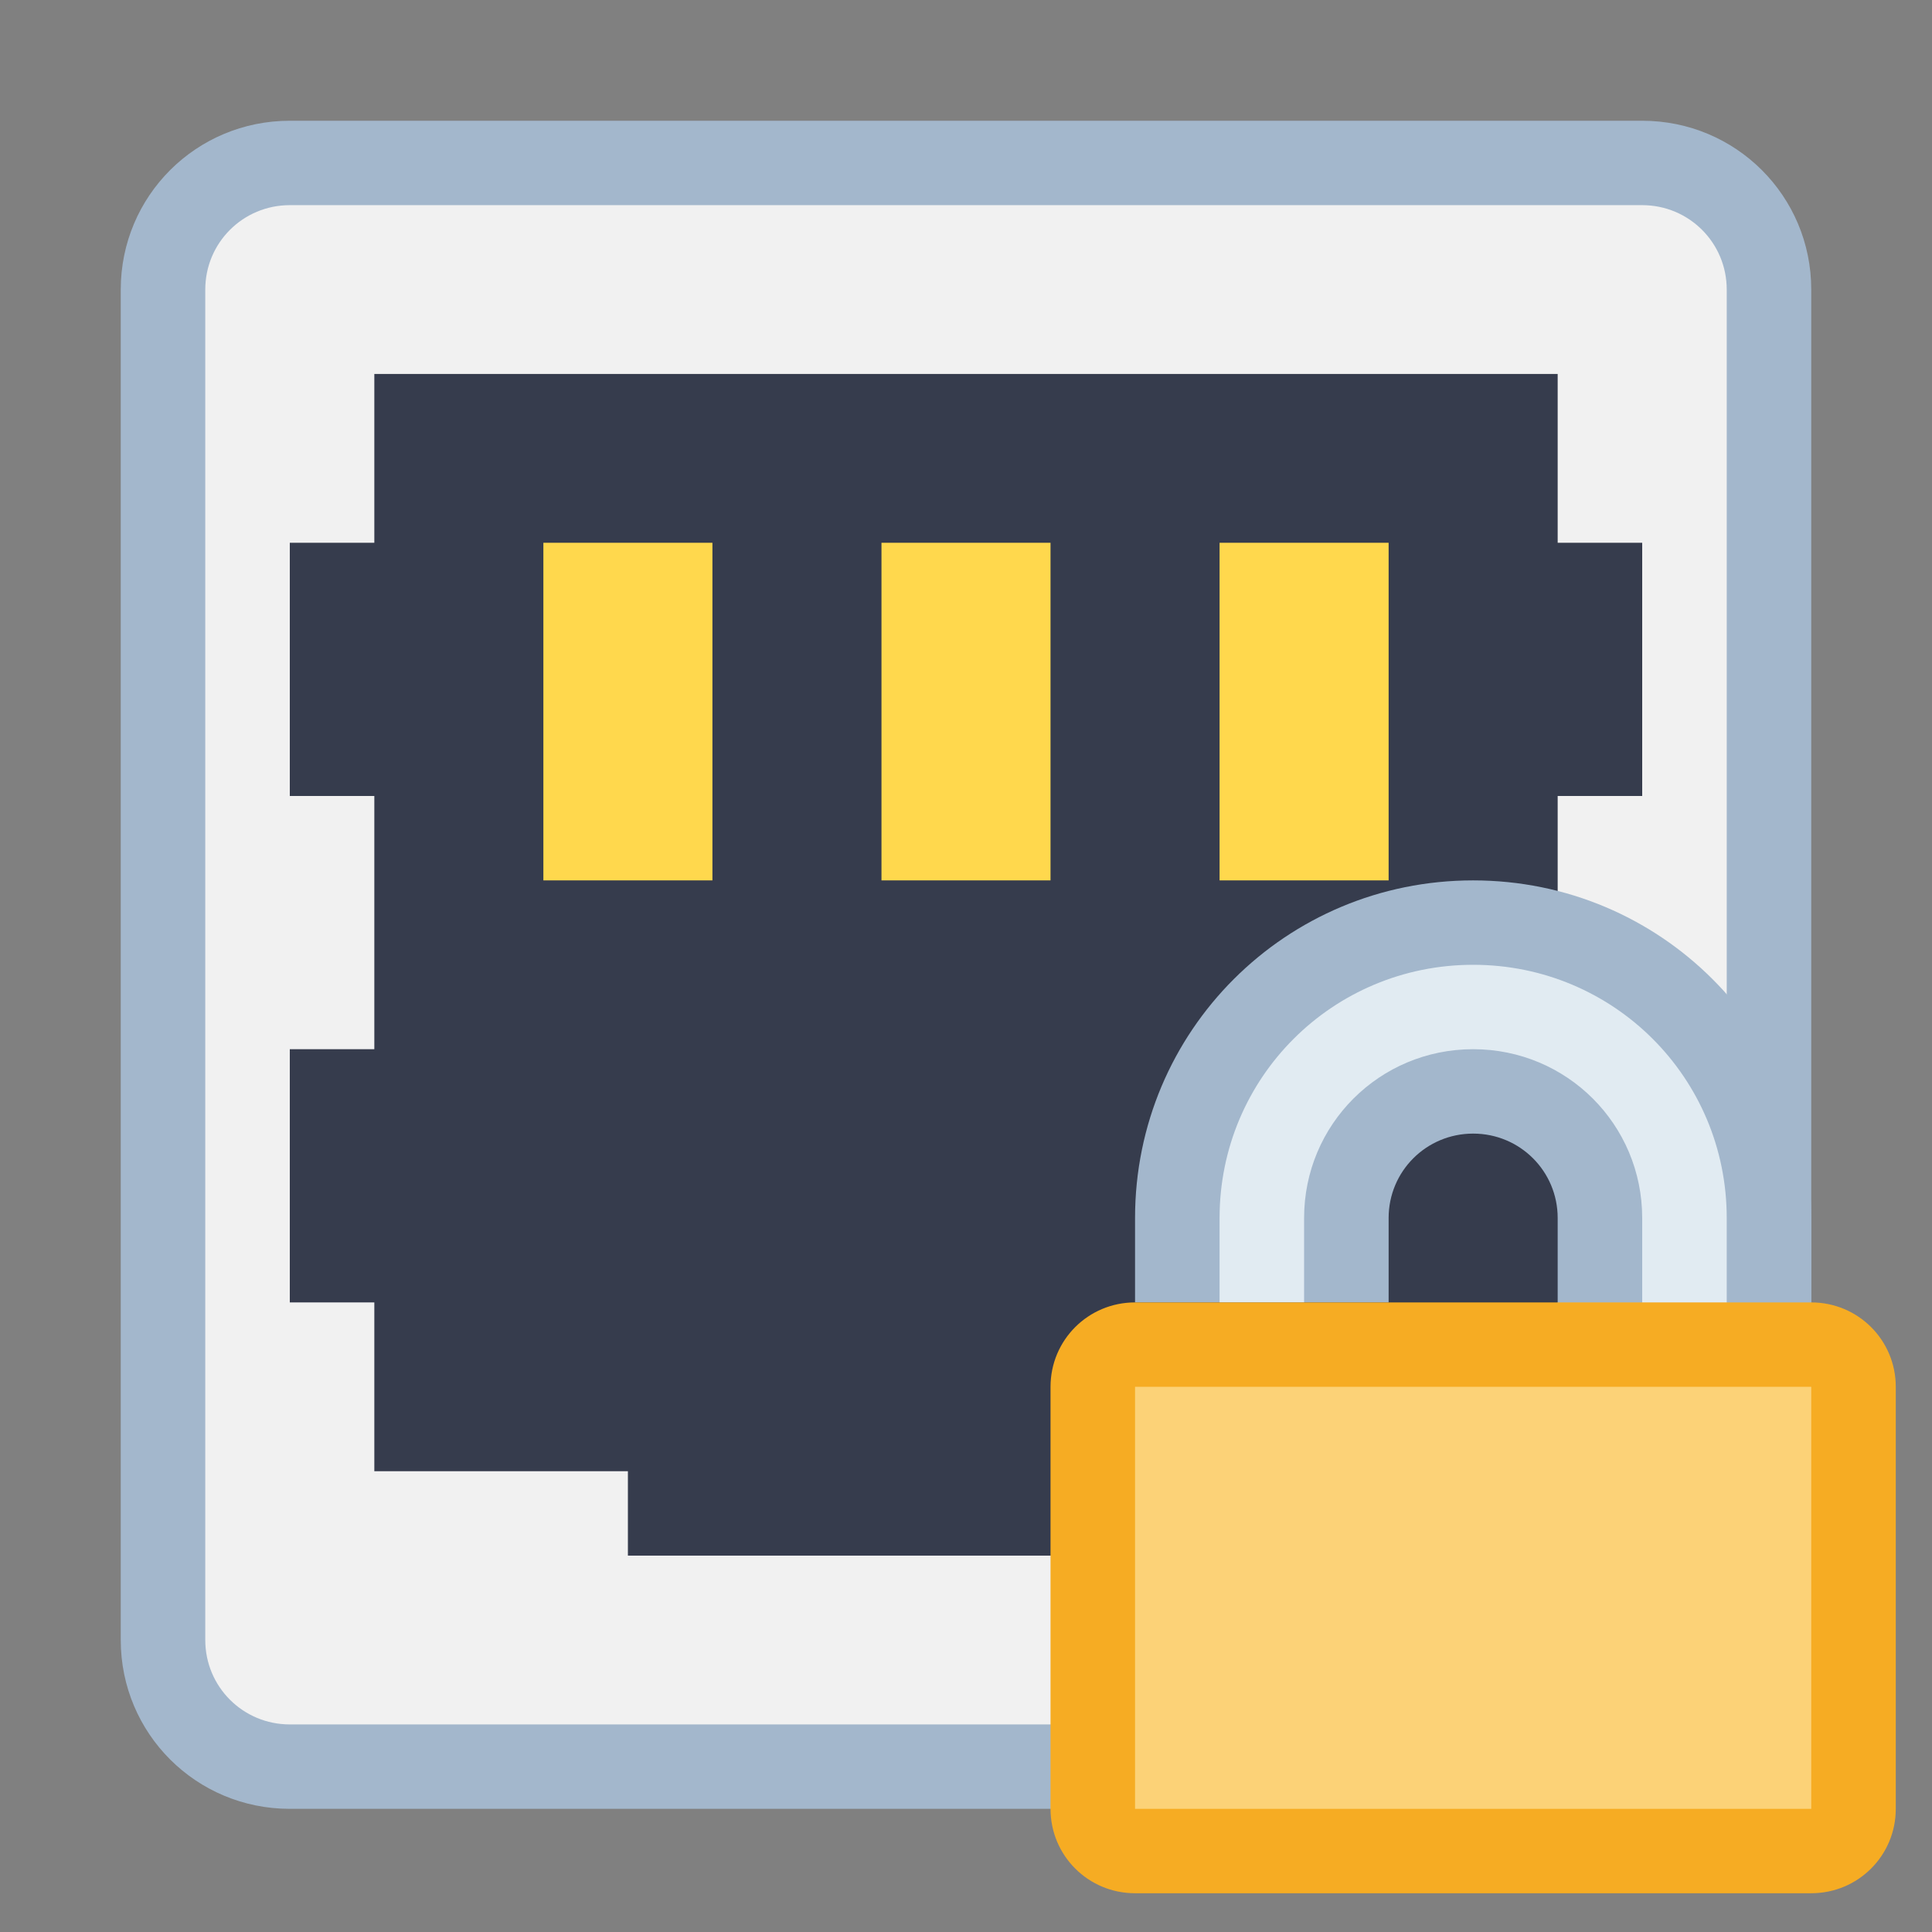 <?xml version="1.0" encoding="UTF-8" standalone="no"?>
<!-- Created with Inkscape (http://www.inkscape.org/) -->

<svg
   width="16"
   height="16"
   viewBox="0 0 16 16"
   version="1.1"
   id="svg1"
   inkscape:version="1.4.2 (ebf0e940d0, 2025-05-08)"
   sodipodi:docname="network-wired-activated-locked.svg"
   xmlns:inkscape="http://www.inkscape.org/namespaces/inkscape"
   xmlns:sodipodi="http://sodipodi.sourceforge.net/DTD/sodipodi-0.dtd"
   xmlns="http://www.w3.org/2000/svg"
   xmlns:svg="http://www.w3.org/2000/svg">
  <rect x="0" y="0" width="16" height="16" fill="#808080" stroke="none"/>
  <sodipodi:namedview
     id="namedview1"
     pagecolor="#ffffff"
     bordercolor="#000000"
     borderopacity="0.25"
     inkscape:showpageshadow="false"
     inkscape:pageopacity="0.0"
     inkscape:pagecheckerboard="true"
     inkscape:deskcolor="#d1d1d1"
     inkscape:document-units="px"
     inkscape:zoom="46.443345"
     inkscape:cx="14.436945"
     inkscape:cy="11.713196"
     inkscape:window-width="2560"
     inkscape:window-height="1367"
     inkscape:window-x="0"
     inkscape:window-y="0"
     inkscape:window-maximized="1"
     inkscape:current-layer="layer1"
     showgrid="true">
    <inkscape:grid
       id="grid2"
       units="px"
       originx="0"
       originy="0"
       spacingx="1"
       spacingy="1"
       empcolor="#0099e5"
       empopacity="0.302"
       color="#0099e5"
       opacity="0.149"
       empspacing="5"
       dotted="false"
       gridanglex="30"
       gridanglez="30"
       visible="true" />
  </sodipodi:namedview>
  <defs
     id="defs1" />
  <g
     inkscape:label="Capa 1"
     inkscape:groupmode="layer"
     id="layer1">
    <g
       id="g3"
       transform="matrix(0.7,0,0,0.699,0.3,0.301)">
      <g
         id="g1"
         transform="translate(-1,-32)">
        <path
           id="rect1728-9"
           style="fill:#a3b7cc;fill-opacity:1;stroke-width:2;stroke-linecap:round;stroke-linejoin:round;stroke-miterlimit:1.8;paint-order:fill markers stroke;stop-color:#000000"
           d="m 4,53 h 16 c 1.108,0 2,-0.892 2,-2 v -16 C 22,33.892 21.108,33 20,33 H 4 c -1.108,0 -2,0.892 -2,2 v 16 c 0,1.108 0.892,2 2,2 z" />
        <path
           id="rect1728-7-3"
           style="fill:#f1f1f1;fill-opacity:1;stroke-width:2;stroke-linecap:round;stroke-linejoin:round;stroke-miterlimit:1.8;paint-order:fill markers stroke;stop-color:#000000"
           d="m 4,52 h 16 c 0.554,0 1,-0.446 1,-1 v -16 c 0,-0.554 -0.446,-1 -1,-1 H 4 c -0.554,0 -1,0.446 -1,1 v 16 c 0,0.554 0.446,1 1,1 z" />
        <path
           id="rect3959-7"
           style="fill:#363c4d;fill-opacity:1;stroke-width:2;stroke-linecap:round;stroke-linejoin:round;stroke-miterlimit:1.8;paint-order:fill markers stroke;stop-color:#000000"
           d="m 8,50 v -1 h -3 v -1 0 -1 h -1 v -3 h 1 v -3 h -1 v -3 h 1 v -2 H 19 v 2 h 1 v 3 h -1 v 3 h 1 v 3 h -1 v 1 0 1 h -3 v 1 z"
           sodipodi:nodetypes="ccccccccccccccccccccccccccccc" />
        <path
           id="rect3970-4"
           style="fill:#ffd84d;fill-opacity:1;stroke-width:2;stroke-linecap:round;stroke-linejoin:round;stroke-miterlimit:1.8;paint-order:fill markers stroke;stop-color:#000000"
           d="m 7,42 v -4 h 2 v 4 z m 4,0 v -4 h 2 v 4 z m 4,0 v -4 h 2 v 4 z" />
      </g>
      <g
         id="g2"
         transform="translate(2,-3)">
        <path
           id="path2365-9"
           style="fill:#a3b7cc;fill-opacity:1;stroke:none;stroke-width:2;stroke-linecap:round;stroke-linejoin:round;stroke-miterlimit:1.8;stroke-dasharray:none;stroke-opacity:1;paint-order:fill markers stroke;stop-color:#000000"
           d="M 15,13 C 12.784,13 11,14.784 11,17 v 1 h 3 v -1 c 0,-0.554 0.446,-1 1,-1 0.554,0 1,0.446 1,1 v 1 h 3 v -1 c 0,-2.216 -1.784,-4 -4,-4 z" />
        <path
           id="path2333-7"
           style="fill:#e1ebf2;fill-opacity:1;stroke:none;stroke-width:2;stroke-linecap:round;stroke-linejoin:round;stroke-miterlimit:1.8;stroke-dasharray:none;stroke-opacity:1;paint-order:fill markers stroke;stop-color:#000000"
           d="M 15,14 C 13.338,14 12,15.338 12,17 v 1 h 1 v -1 c 0,-1.108 0.892,-2 2,-2 1.108,0 2,0.892 2,2 v 1 h 1 v -1 c 0,-1.662 -1.338,-3 -3,-3 z" />
        <path
           id="rect214703-6"
           style="fill:#f6ac23;fill-opacity:1;stroke:none;stroke-width:2;stroke-linecap:round;stroke-linejoin:round;stroke-miterlimit:1.8;stroke-dasharray:none;stroke-opacity:1;paint-order:fill markers stroke;stop-color:#000000"
           d="m 11,18 c -0.554,0 -1,0.446 -1,1 v 5 c 0,0.554 0.446,1 1,1 h 4 4 c 0.554,0 1,-0.446 1,-1 v -5 c 0,-0.554 -0.446,-1 -1,-1 h -3 -2 z" />
        <path
           id="path2337-3"
           style="fill:#fcd277;fill-opacity:1;stroke:none;stroke-width:2;stroke-linecap:round;stroke-linejoin:round;stroke-miterlimit:1.8;stroke-dasharray:none;stroke-opacity:1;paint-order:fill markers stroke;stop-color:#000000"
           d="m 18,19 h -1 H 13 12 11 v 5 h 4 4 v -5 z" />
      </g>
    </g>
  </g>
</svg>
